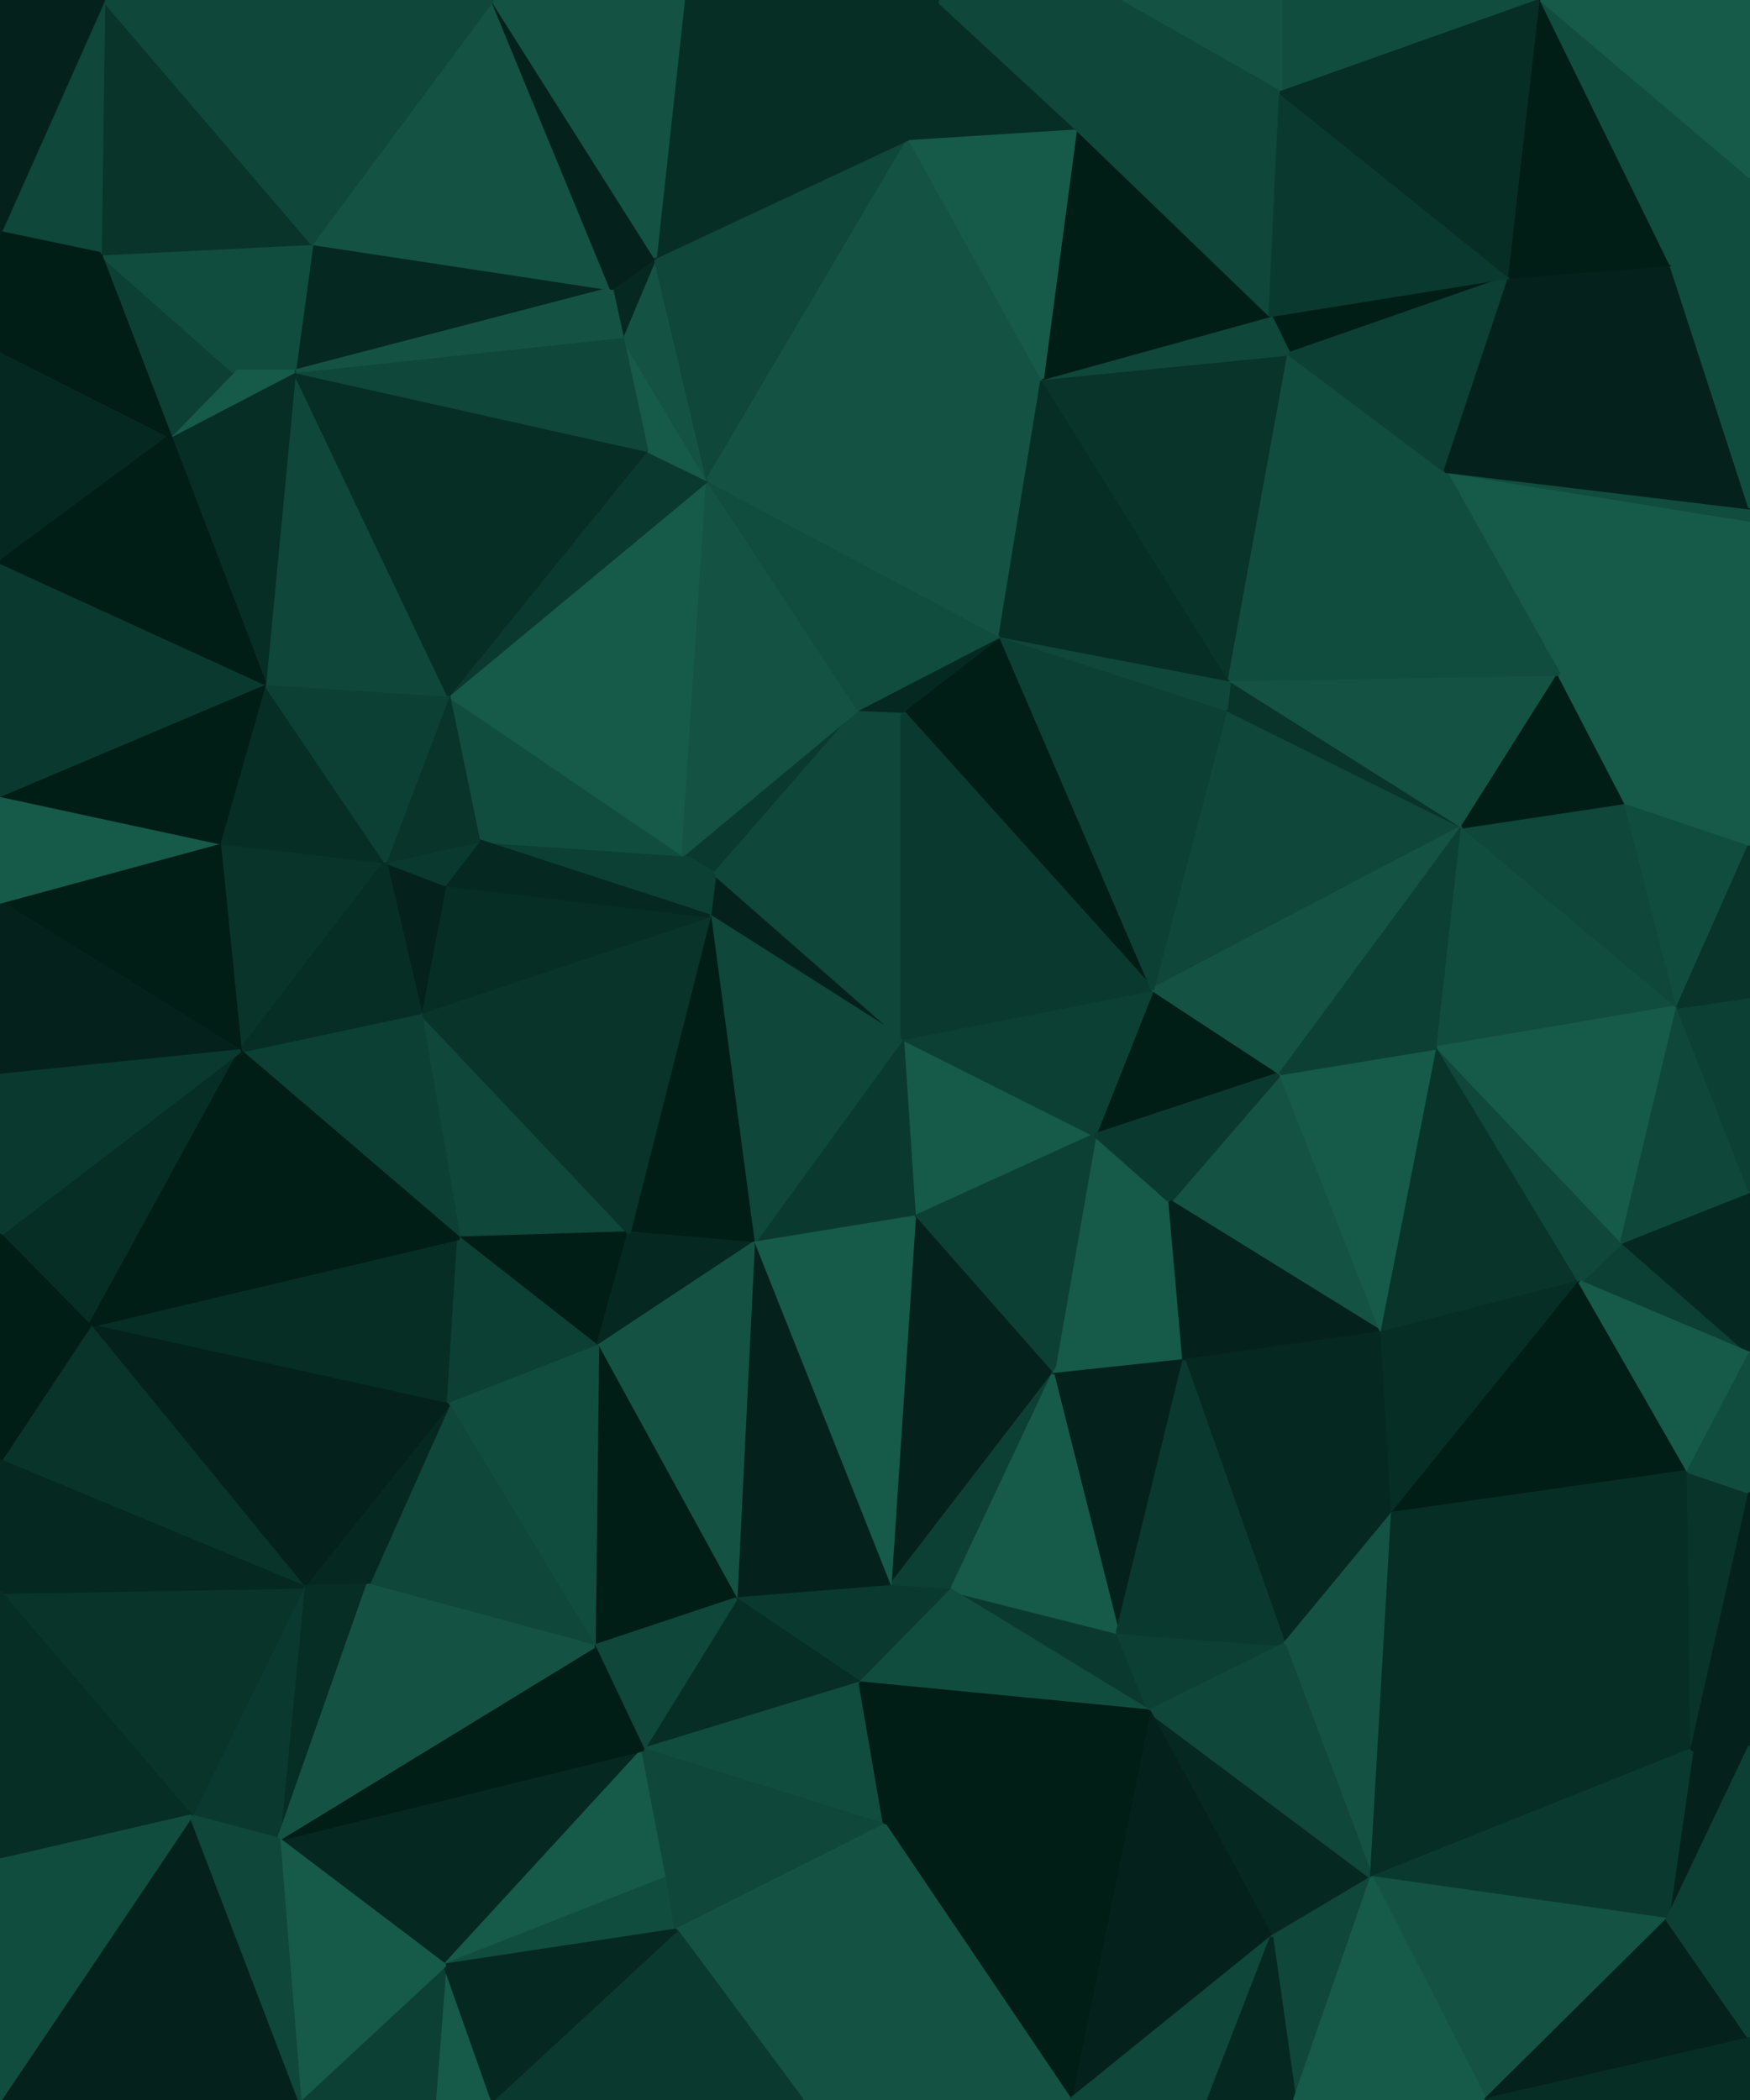 <svg id="visual" viewBox="0 0 500 600" width="500" height="600" xmlns="http://www.w3.org/2000/svg" xmlns:xlink="http://www.w3.org/1999/xlink" version="1.1"><g stroke-width="1" stroke-linejoin="bevel"><path d="M257.8 296.7L261.2 347.8L312.8 324.3Z" fill="#165a4a" stroke="#165a4a"></path><path d="M300.8 392.8L334.3 343.3L312.8 324.3Z" fill="#165a4a" stroke="#165a4a"></path><path d="M365.9 306.7L329.3 282.7L312.8 324.3Z" fill="#001d16" stroke="#001d16"></path><path d="M312.8 324.3L329.3 282.7L257.8 296.7Z" fill="#0c4034" stroke="#0c4034"></path><path d="M257.8 296.7L215.2 355.3L261.2 347.8Z" fill="#0a3a2f" stroke="#0a3a2f"></path><path d="M261.2 347.8L300.8 392.8L312.8 324.3Z" fill="#0c4034" stroke="#0c4034"></path><path d="M254.2 453.4L300.8 392.8L261.2 347.8Z" fill="#04221b" stroke="#04221b"></path><path d="M394.9 380.8L365.9 306.7L334.3 343.3Z" fill="#145344" stroke="#145344"></path><path d="M334.3 343.3L365.9 306.7L312.8 324.3Z" fill="#0a3a2f" stroke="#0a3a2f"></path><path d="M300.8 392.8L338.3 388.8L334.3 343.3Z" fill="#165a4a" stroke="#165a4a"></path><path d="M204.2 249.7L202.7 261.7L257.8 296.7Z" fill="#04221b" stroke="#04221b"></path><path d="M257.8 296.7L202.7 261.7L215.2 355.3Z" fill="#0f473a" stroke="#0f473a"></path><path d="M257.8 203.2L204.2 249.7L257.8 296.7Z" fill="#0f473a" stroke="#0f473a"></path><path d="M202.7 261.7L179.7 352.3L215.2 355.3Z" fill="#001d16" stroke="#001d16"></path><path d="M254.2 453.4L271.8 454.4L300.8 392.8Z" fill="#0c4034" stroke="#0c4034"></path><path d="M131.1 353.8L179.7 352.3L120.1 289.3Z" fill="#0f473a" stroke="#0f473a"></path><path d="M245.2 202.6L195.2 244.2L204.2 249.7Z" fill="#0a3a2f" stroke="#0a3a2f"></path><path d="M204.2 249.7L195.2 244.2L202.7 261.7Z" fill="#0c4034" stroke="#0c4034"></path><path d="M285.8 181.6L257.8 203.2L329.3 282.7Z" fill="#001d16" stroke="#001d16"></path><path d="M329.3 282.7L257.8 203.2L257.8 296.7Z" fill="#0a3a2f" stroke="#0a3a2f"></path><path d="M257.8 203.2L245.2 202.6L204.2 249.7Z" fill="#0f473a" stroke="#0f473a"></path><path d="M131.1 353.8L170.7 384.8L179.7 352.3Z" fill="#001d16" stroke="#001d16"></path><path d="M179.7 352.3L170.7 384.8L215.2 355.3Z" fill="#052820" stroke="#052820"></path><path d="M338.3 388.8L394.9 380.8L334.3 343.3Z" fill="#04221b" stroke="#04221b"></path><path d="M394.9 380.8L410.9 299.3L365.9 306.7Z" fill="#165a4a" stroke="#165a4a"></path><path d="M417.9 236.2L350.3 202.6L329.3 282.7Z" fill="#0f473a" stroke="#0f473a"></path><path d="M254.2 453.4L261.2 347.8L215.2 355.3Z" fill="#165a4a" stroke="#165a4a"></path><path d="M300.8 392.8L319.3 466.4L338.3 388.8Z" fill="#04221b" stroke="#04221b"></path><path d="M338.3 388.8L397.9 432.4L394.9 380.8Z" fill="#052820" stroke="#052820"></path><path d="M210.2 456.9L254.2 453.4L215.2 355.3Z" fill="#04221b" stroke="#04221b"></path><path d="M417.9 236.2L329.3 282.7L365.9 306.7Z" fill="#145344" stroke="#145344"></path><path d="M257.8 203.2L285.8 181.6L245.2 202.6Z" fill="#052820" stroke="#052820"></path><path d="M350.3 202.6L285.8 181.6L329.3 282.7Z" fill="#0c4034" stroke="#0c4034"></path><path d="M417.9 236.2L351.3 194.2L350.3 202.6Z" fill="#08342a" stroke="#08342a"></path><path d="M350.3 202.6L351.3 194.2L285.8 181.6Z" fill="#0f473a" stroke="#0f473a"></path><path d="M328.3 488.9L319.3 466.4L271.8 454.4Z" fill="#0a3a2f" stroke="#0a3a2f"></path><path d="M271.8 454.4L319.3 466.4L300.8 392.8Z" fill="#165a4a" stroke="#165a4a"></path><path d="M120.1 289.3L179.7 352.3L202.7 261.7Z" fill="#08342a" stroke="#08342a"></path><path d="M170.7 384.8L210.2 456.9L215.2 355.3Z" fill="#145344" stroke="#145344"></path><path d="M169.7 470.4L210.2 456.9L170.7 384.8Z" fill="#001d16" stroke="#001d16"></path><path d="M254.2 453.4L245.8 480.9L271.8 454.4Z" fill="#0a3a2f" stroke="#0a3a2f"></path><path d="M410.9 299.3L417.9 236.2L365.9 306.7Z" fill="#0c4034" stroke="#0c4034"></path><path d="M366.9 469.9L397.9 432.4L338.3 388.8Z" fill="#052820" stroke="#052820"></path><path d="M394.9 380.8L451.4 366.3L410.9 299.3Z" fill="#08342a" stroke="#08342a"></path><path d="M410.9 299.3L479.4 287.7L417.9 236.2Z" fill="#114d3f" stroke="#114d3f"></path><path d="M136.7 240.2L202.7 261.7L195.2 244.2Z" fill="#0c4034" stroke="#0c4034"></path><path d="M127.1 252.7L120.1 289.3L202.7 261.7Z" fill="#062e25" stroke="#062e25"></path><path d="M210.2 456.9L245.8 480.9L254.2 453.4Z" fill="#0a3a2f" stroke="#0a3a2f"></path><path d="M128.1 198.6L136.7 240.2L195.2 244.2Z" fill="#114d3f" stroke="#114d3f"></path><path d="M128.1 198.6L195.2 244.2L202.2 137.1Z" fill="#165a4a" stroke="#165a4a"></path><path d="M136.7 240.2L127.1 252.7L202.7 261.7Z" fill="#052820" stroke="#052820"></path><path d="M25.6 378.8L128.1 401.4L131.1 353.8Z" fill="#062e25" stroke="#062e25"></path><path d="M131.1 353.8L128.1 401.4L170.7 384.8Z" fill="#0c4034" stroke="#0c4034"></path><path d="M328.3 488.9L366.9 469.9L319.3 466.4Z" fill="#0c4034" stroke="#0c4034"></path><path d="M319.3 466.4L366.9 469.9L338.3 388.8Z" fill="#0a3a2f" stroke="#0a3a2f"></path><path d="M245.8 480.9L328.3 488.9L271.8 454.4Z" fill="#114d3f" stroke="#114d3f"></path><path d="M397.9 432.4L451.4 366.3L394.9 380.8Z" fill="#062e25" stroke="#062e25"></path><path d="M127.1 252.7L110.1 246.2L120.1 289.3Z" fill="#04221b" stroke="#04221b"></path><path d="M120.1 289.3L68.6 300.3L131.1 353.8Z" fill="#0c4034" stroke="#0c4034"></path><path d="M136.7 240.2L110.1 246.2L127.1 252.7Z" fill="#0a3a2f" stroke="#0a3a2f"></path><path d="M128.1 198.6L110.1 246.2L136.7 240.2Z" fill="#08342a" stroke="#08342a"></path><path d="M128.1 401.4L169.7 470.4L170.7 384.8Z" fill="#114d3f" stroke="#114d3f"></path><path d="M210.2 456.9L183.7 499.9L245.8 480.9Z" fill="#062e25" stroke="#062e25"></path><path d="M463.4 354.8L451.4 366.3L500 386.8Z" fill="#0c4034" stroke="#0c4034"></path><path d="M500 340.3L463.4 354.8L500 386.8Z" fill="#052820" stroke="#052820"></path><path d="M451.4 366.3L463.4 354.8L410.9 299.3Z" fill="#0f473a" stroke="#0f473a"></path><path d="M202.2 137.1L195.2 244.2L245.2 202.6Z" fill="#145344" stroke="#145344"></path><path d="M285.8 181.6L202.2 137.1L245.2 202.6Z" fill="#114d3f" stroke="#114d3f"></path><path d="M297.8 108.1L202.2 137.1L285.8 181.6Z" fill="#145344" stroke="#145344"></path><path d="M463.4 354.8L479.4 287.7L410.9 299.3Z" fill="#165a4a" stroke="#165a4a"></path><path d="M183.7 499.9L252.8 521.5L245.8 480.9Z" fill="#114d3f" stroke="#114d3f"></path><path d="M245.8 480.9L252.8 521.5L328.3 488.9Z" fill="#001d16" stroke="#001d16"></path><path d="M127.1 561.5L183.7 499.9L79.6 525.5Z" fill="#052820" stroke="#052820"></path><path d="M169.7 470.4L183.7 499.9L210.2 456.9Z" fill="#0f473a" stroke="#0f473a"></path><path d="M479.4 287.7L464.4 229.2L417.9 236.2Z" fill="#0f473a" stroke="#0f473a"></path><path d="M417.9 236.2L445.4 192.6L351.3 194.2Z" fill="#145344" stroke="#145344"></path><path d="M351.3 194.2L297.8 108.1L285.8 181.6Z" fill="#062e25" stroke="#062e25"></path><path d="M464.4 229.2L445.4 192.6L417.9 236.2Z" fill="#001d16" stroke="#001d16"></path><path d="M62.6 240.7L68.6 300.3L110.1 246.2Z" fill="#08342a" stroke="#08342a"></path><path d="M110.1 246.2L68.6 300.3L120.1 289.3Z" fill="#062e25" stroke="#062e25"></path><path d="M128.1 401.4L105.1 452.9L169.7 470.4Z" fill="#0f473a" stroke="#0f473a"></path><path d="M368.3 101.1L297.8 108.1L351.3 194.2Z" fill="#08342a" stroke="#08342a"></path><path d="M202.2 137.1L184.7 128.6L128.1 198.6Z" fill="#0a3a2f" stroke="#0a3a2f"></path><path d="M177.7 96.1L184.7 128.6L202.2 137.1Z" fill="#165a4a" stroke="#165a4a"></path><path d="M86.6 453.4L105.1 452.9L128.1 401.4Z" fill="#052820" stroke="#052820"></path><path d="M463.4 354.8L500 340.3L479.4 287.7Z" fill="#0f473a" stroke="#0f473a"></path><path d="M479.4 287.7L500 241.2L464.4 229.2Z" fill="#114d3f" stroke="#114d3f"></path><path d="M482.4 420.4L451.4 366.3L397.9 432.4Z" fill="#001d16" stroke="#001d16"></path><path d="M500 340.3L500 284.7L479.4 287.7Z" fill="#0c4034" stroke="#0c4034"></path><path d="M464.4 229.2L500 148.6L445.4 192.6Z" fill="#165a4a" stroke="#165a4a"></path><path d="M391.9 536.5L397.9 432.4L366.9 469.9Z" fill="#145344" stroke="#145344"></path><path d="M483.4 499.9L482.4 420.4L397.9 432.4Z" fill="#062e25" stroke="#062e25"></path><path d="M500 148.6L412.9 134.6L445.4 192.6Z" fill="#165a4a" stroke="#165a4a"></path><path d="M445.4 192.6L412.9 134.6L351.3 194.2Z" fill="#114d3f" stroke="#114d3f"></path><path d="M482.4 420.4L500 386.8L451.4 366.3Z" fill="#165a4a" stroke="#165a4a"></path><path d="M75.6 195.2L62.6 240.7L110.1 246.2Z" fill="#062e25" stroke="#062e25"></path><path d="M75.6 195.2L110.1 246.2L128.1 198.6Z" fill="#0c4034" stroke="#0c4034"></path><path d="M127.1 561.5L190.7 536.5L183.7 499.9Z" fill="#165a4a" stroke="#165a4a"></path><path d="M183.7 499.9L190.7 536.5L252.8 521.5Z" fill="#0f473a" stroke="#0f473a"></path><path d="M500 284.7L500 241.2L479.4 287.7Z" fill="#08342a" stroke="#08342a"></path><path d="M25.6 378.8L86.6 453.4L128.1 401.4Z" fill="#04221b" stroke="#04221b"></path><path d="M79.6 525.5L183.7 499.9L169.7 470.4Z" fill="#001d16" stroke="#001d16"></path><path d="M412.9 134.6L368.3 101.1L351.3 194.2Z" fill="#114d3f" stroke="#114d3f"></path><path d="M84.1 106.1L75.6 195.2L128.1 198.6Z" fill="#0f473a" stroke="#0f473a"></path><path d="M363.3 553.5L391.9 536.5L328.3 488.9Z" fill="#052820" stroke="#052820"></path><path d="M328.3 488.9L391.9 536.5L366.9 469.9Z" fill="#0f473a" stroke="#0f473a"></path><path d="M363.3 553.5L328.3 488.9L305.8 600Z" fill="#04221b" stroke="#04221b"></path><path d="M483.4 499.9L500 426.4L482.4 420.4Z" fill="#08342a" stroke="#08342a"></path><path d="M482.4 420.4L500 426.4L500 386.8Z" fill="#114d3f" stroke="#114d3f"></path><path d="M431.4 79.1L362.9 90.1L368.3 101.1Z" fill="#001d16" stroke="#001d16"></path><path d="M368.3 101.1L362.9 90.1L297.8 108.1Z" fill="#0f473a" stroke="#0f473a"></path><path d="M187.2 73.5L177.7 96.1L202.2 137.1Z" fill="#145344" stroke="#145344"></path><path d="M127.1 561.5L193.2 551.5L190.7 536.5Z" fill="#114d3f" stroke="#114d3f"></path><path d="M190.7 536.5L193.2 551.5L252.8 521.5Z" fill="#0f473a" stroke="#0f473a"></path><path d="M305.8 600L328.3 488.9L252.8 521.5Z" fill="#001d16" stroke="#001d16"></path><path d="M174.7 82.5L177.7 96.1L187.2 73.5Z" fill="#052820" stroke="#052820"></path><path d="M184.7 128.6L84.1 106.1L128.1 198.6Z" fill="#062e25" stroke="#062e25"></path><path d="M187.2 73.5L202.2 137.1L259.8 39.5Z" fill="#0f473a" stroke="#0f473a"></path><path d="M177.7 96.1L84.1 106.1L184.7 128.6Z" fill="#0f473a" stroke="#0f473a"></path><path d="M0 352.8L25.6 378.8L68.6 300.3Z" fill="#062e25" stroke="#062e25"></path><path d="M68.6 300.3L25.6 378.8L131.1 353.8Z" fill="#001d16" stroke="#001d16"></path><path d="M259.8 39.5L202.2 137.1L297.8 108.1Z" fill="#145344" stroke="#145344"></path><path d="M391.9 536.5L483.4 499.9L397.9 432.4Z" fill="#062e25" stroke="#062e25"></path><path d="M500 498.9L483.4 499.9L476.4 548.5Z" fill="#04221b" stroke="#04221b"></path><path d="M500 241.2L500 148.6L464.4 229.2Z" fill="#165a4a" stroke="#165a4a"></path><path d="M412.9 134.6L431.4 79.1L368.3 101.1Z" fill="#0c4034" stroke="#0c4034"></path><path d="M229.2 600L305.8 600L252.8 521.5Z" fill="#145344" stroke="#145344"></path><path d="M476.4 548.5L483.4 499.9L391.9 536.5Z" fill="#0a3a2f" stroke="#0a3a2f"></path><path d="M0 257.7L68.6 300.3L62.6 240.7Z" fill="#001d16" stroke="#001d16"></path><path d="M0 257.7L0 307.3L68.6 300.3Z" fill="#04221b" stroke="#04221b"></path><path d="M500 148.6L500 145.1L412.9 134.6Z" fill="#114d3f" stroke="#114d3f"></path><path d="M0 307.3L0 352.8L68.6 300.3Z" fill="#0a3a2f" stroke="#0a3a2f"></path><path d="M79.6 525.5L105.1 452.9L86.6 453.4Z" fill="#062e25" stroke="#062e25"></path><path d="M307.3 36.5L297.8 108.1L362.9 90.1Z" fill="#001d16" stroke="#001d16"></path><path d="M307.3 36.5L259.8 39.5L297.8 108.1Z" fill="#165a4a" stroke="#165a4a"></path><path d="M369.9 600L391.9 536.5L363.3 553.5Z" fill="#0f473a" stroke="#0f473a"></path><path d="M483.4 499.9L500 498.9L500 426.4Z" fill="#04221b" stroke="#04221b"></path><path d="M193.2 551.5L229.2 600L252.8 521.5Z" fill="#145344" stroke="#145344"></path><path d="M140.7 600L229.2 600L193.2 551.5Z" fill="#0a3a2f" stroke="#0a3a2f"></path><path d="M79.6 525.5L86.6 453.4L54.6 518.9Z" fill="#0a3a2f" stroke="#0a3a2f"></path><path d="M79.6 525.5L169.7 470.4L105.1 452.9Z" fill="#145344" stroke="#145344"></path><path d="M477.4 75.5L431.4 79.1L412.9 134.6Z" fill="#04221b" stroke="#04221b"></path><path d="M365.9 26.5L307.3 36.5L362.9 90.1Z" fill="#0f473a" stroke="#0f473a"></path><path d="M0 417.4L86.6 453.4L25.6 378.8Z" fill="#08342a" stroke="#08342a"></path><path d="M305.8 600L345.3 600L363.3 553.5Z" fill="#0f473a" stroke="#0f473a"></path><path d="M0 227.2L0 257.7L62.6 240.7Z" fill="#165a4a" stroke="#165a4a"></path><path d="M0 227.2L62.6 240.7L75.6 195.2Z" fill="#001d16" stroke="#001d16"></path><path d="M89.1 69.5L84.1 106.1L174.7 82.5Z" fill="#052820" stroke="#052820"></path><path d="M174.7 82.5L84.1 106.1L177.7 96.1Z" fill="#145344" stroke="#145344"></path><path d="M66.6 106.1L84.1 106.1L89.1 69.5Z" fill="#114d3f" stroke="#114d3f"></path><path d="M345.3 600L369.9 600L363.3 553.5Z" fill="#052820" stroke="#052820"></path><path d="M0 160.6L0 227.2L75.6 195.2Z" fill="#0a3a2f" stroke="#0a3a2f"></path><path d="M0 352.8L0 417.4L25.6 378.8Z" fill="#001d16" stroke="#001d16"></path><path d="M0 454.9L54.6 518.9L86.6 453.4Z" fill="#08342a" stroke="#08342a"></path><path d="M124.1 600L140.7 600L127.1 561.5Z" fill="#165a4a" stroke="#165a4a"></path><path d="M424.4 600L476.4 548.5L391.9 536.5Z" fill="#145344" stroke="#145344"></path><path d="M89.1 69.5L174.7 82.5L140.7 0Z" fill="#145344" stroke="#145344"></path><path d="M84.1 106.1L48.6 124.6L75.6 195.2Z" fill="#062e25" stroke="#062e25"></path><path d="M66.6 106.1L48.6 124.6L84.1 106.1Z" fill="#165a4a" stroke="#165a4a"></path><path d="M431.4 79.1L365.9 26.5L362.9 90.1Z" fill="#0a3a2f" stroke="#0a3a2f"></path><path d="M307.3 36.5L267.8 0L259.8 39.5Z" fill="#062e25" stroke="#062e25"></path><path d="M0 417.4L0 454.9L86.6 453.4Z" fill="#052820" stroke="#052820"></path><path d="M124.1 600L127.1 561.5L85.6 600Z" fill="#0c4034" stroke="#0c4034"></path><path d="M127.1 561.5L140.7 600L193.2 551.5Z" fill="#052820" stroke="#052820"></path><path d="M369.9 600L424.4 600L391.9 536.5Z" fill="#165a4a" stroke="#165a4a"></path><path d="M500 145.1L477.4 75.5L412.9 134.6Z" fill="#04221b" stroke="#04221b"></path><path d="M440.4 0L365.9 0L365.9 26.5Z" fill="#114d3f" stroke="#114d3f"></path><path d="M140.7 0L174.7 82.5L187.2 73.5Z" fill="#04221b" stroke="#04221b"></path><path d="M66.6 106.1L28.6 72.5L48.6 124.6Z" fill="#0c4034" stroke="#0c4034"></path><path d="M85.6 600L127.1 561.5L79.6 525.5Z" fill="#165a4a" stroke="#165a4a"></path><path d="M319.3 0L267.8 0L307.3 36.5Z" fill="#0f473a" stroke="#0f473a"></path><path d="M259.8 39.5L195.2 0L187.2 73.5Z" fill="#062e25" stroke="#062e25"></path><path d="M0 100.1L0 160.6L48.6 124.6Z" fill="#052820" stroke="#052820"></path><path d="M48.6 124.6L0 160.6L75.6 195.2Z" fill="#001d16" stroke="#001d16"></path><path d="M365.9 0L319.3 0L365.9 26.5Z" fill="#145344" stroke="#145344"></path><path d="M365.9 26.5L319.3 0L307.3 36.5Z" fill="#0f473a" stroke="#0f473a"></path><path d="M267.8 0L195.2 0L259.8 39.5Z" fill="#062e25" stroke="#062e25"></path><path d="M440.4 0L365.9 26.5L431.4 79.1Z" fill="#062e25" stroke="#062e25"></path><path d="M0 600L85.6 600L54.6 518.9Z" fill="#04221b" stroke="#04221b"></path><path d="M54.6 518.9L85.6 600L79.6 525.5Z" fill="#0f473a" stroke="#0f473a"></path><path d="M424.4 600L500 582.5L476.4 548.5Z" fill="#04221b" stroke="#04221b"></path><path d="M476.4 548.5L500 582.5L500 498.9Z" fill="#0c4034" stroke="#0c4034"></path><path d="M500 145.1L500 50.5L477.4 75.5Z" fill="#114d3f" stroke="#114d3f"></path><path d="M477.4 75.5L440.4 0L431.4 79.1Z" fill="#001d16" stroke="#001d16"></path><path d="M195.2 0L140.7 0L187.2 73.5Z" fill="#145344" stroke="#145344"></path><path d="M89.1 69.5L28.6 72.5L66.6 106.1Z" fill="#114d3f" stroke="#114d3f"></path><path d="M0 454.9L0 531.5L54.6 518.9Z" fill="#062e25" stroke="#062e25"></path><path d="M29.6 0L28.6 72.5L89.1 69.5Z" fill="#08342a" stroke="#08342a"></path><path d="M424.4 600L500 600L500 582.5Z" fill="#062e25" stroke="#062e25"></path><path d="M28.6 72.5L0 100.1L48.6 124.6Z" fill="#001d16" stroke="#001d16"></path><path d="M500 50.5L440.4 0L477.4 75.5Z" fill="#114d3f" stroke="#114d3f"></path><path d="M140.7 0L115.1 0L89.1 69.5Z" fill="#0f473a" stroke="#0f473a"></path><path d="M29.6 0L0 66.5L28.6 72.5Z" fill="#0f473a" stroke="#0f473a"></path><path d="M28.6 72.5L0 66.5L0 100.1Z" fill="#001d16" stroke="#001d16"></path><path d="M500 50.5L500 0L440.4 0Z" fill="#165a4a" stroke="#165a4a"></path><path d="M0 531.5L0 600L54.6 518.9Z" fill="#114d3f" stroke="#114d3f"></path><path d="M115.1 0L29.6 0L89.1 69.5Z" fill="#0f473a" stroke="#0f473a"></path><path d="M29.6 0L0 0L0 66.5Z" fill="#04221b" stroke="#04221b"></path></g></svg>